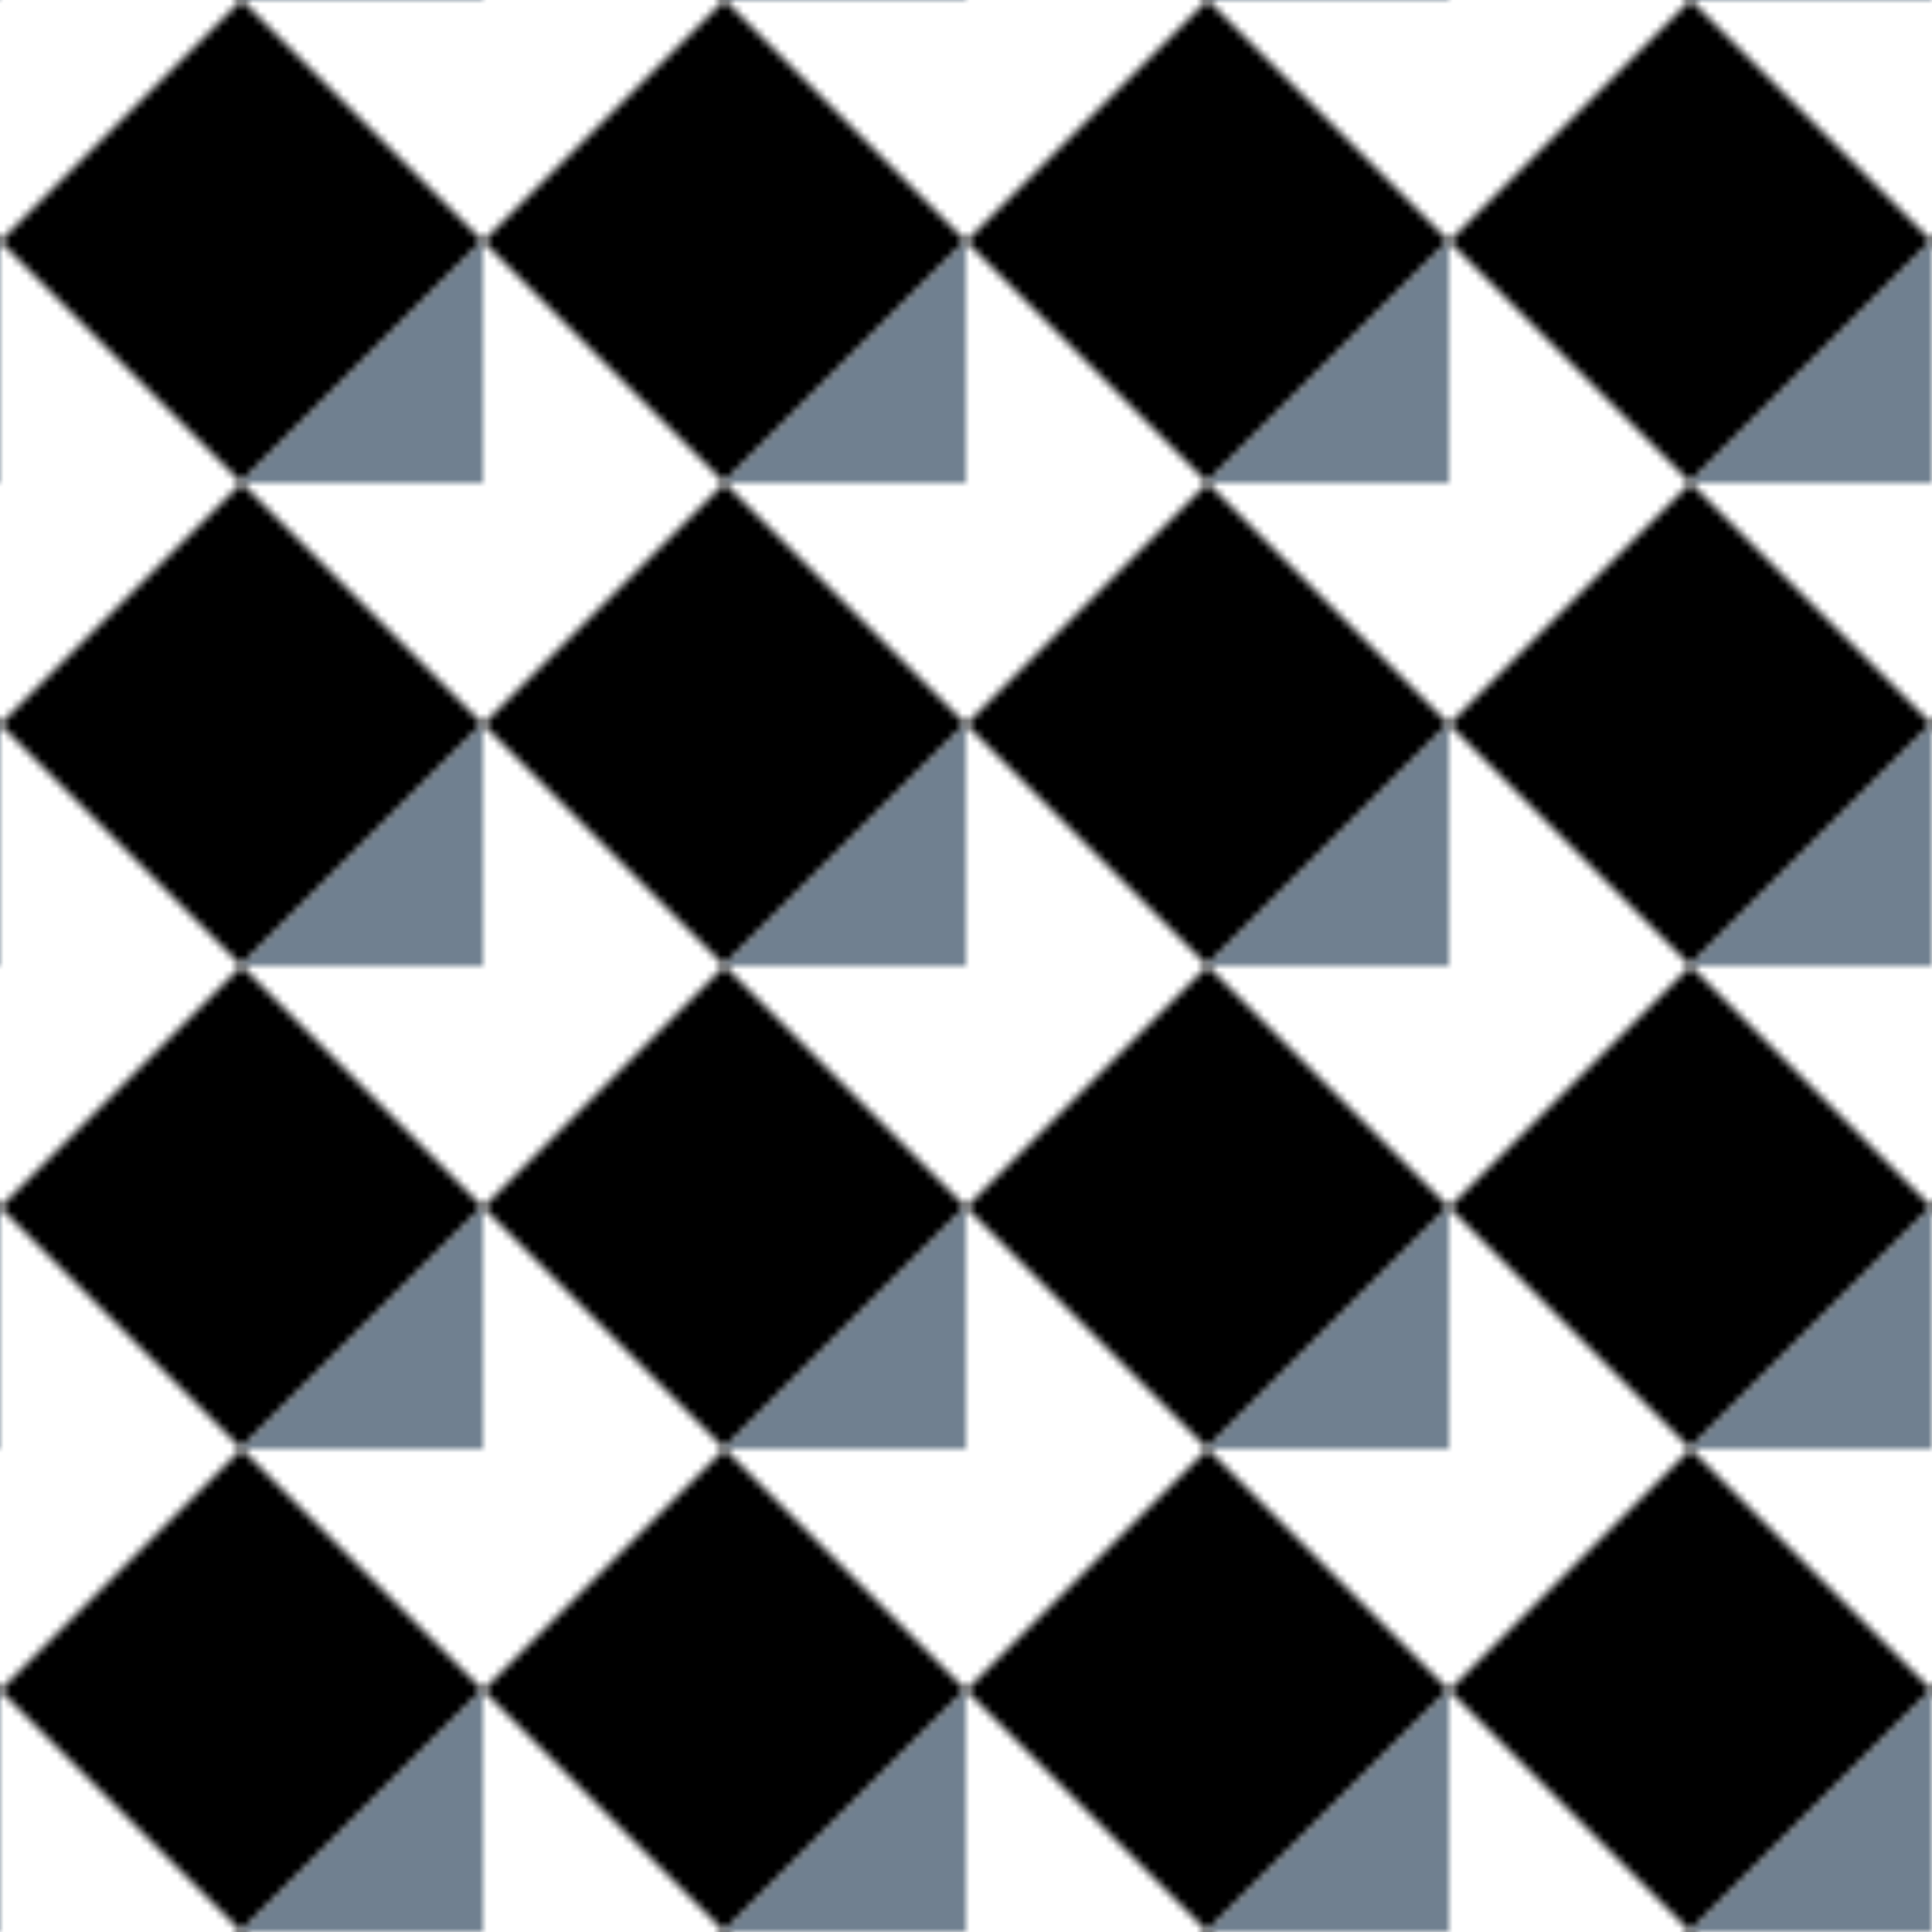 <svg viewBox="0 0 256 256" width="256" height="256"><defs><pattern id="diamondPattern" x="0" y="0" width="64" height="64" patternUnits="userSpaceOnUse"><polygon points="32,0 64,32 32,64 0,32" fill="mustard"/><polygon points="32,0 64,32 32,64 0,32" fill="slategray" transform="translate(32,32)"/></pattern></defs><rect x="0" y="0" width="256" height="256" fill="url(#diamondPattern)"/></svg>